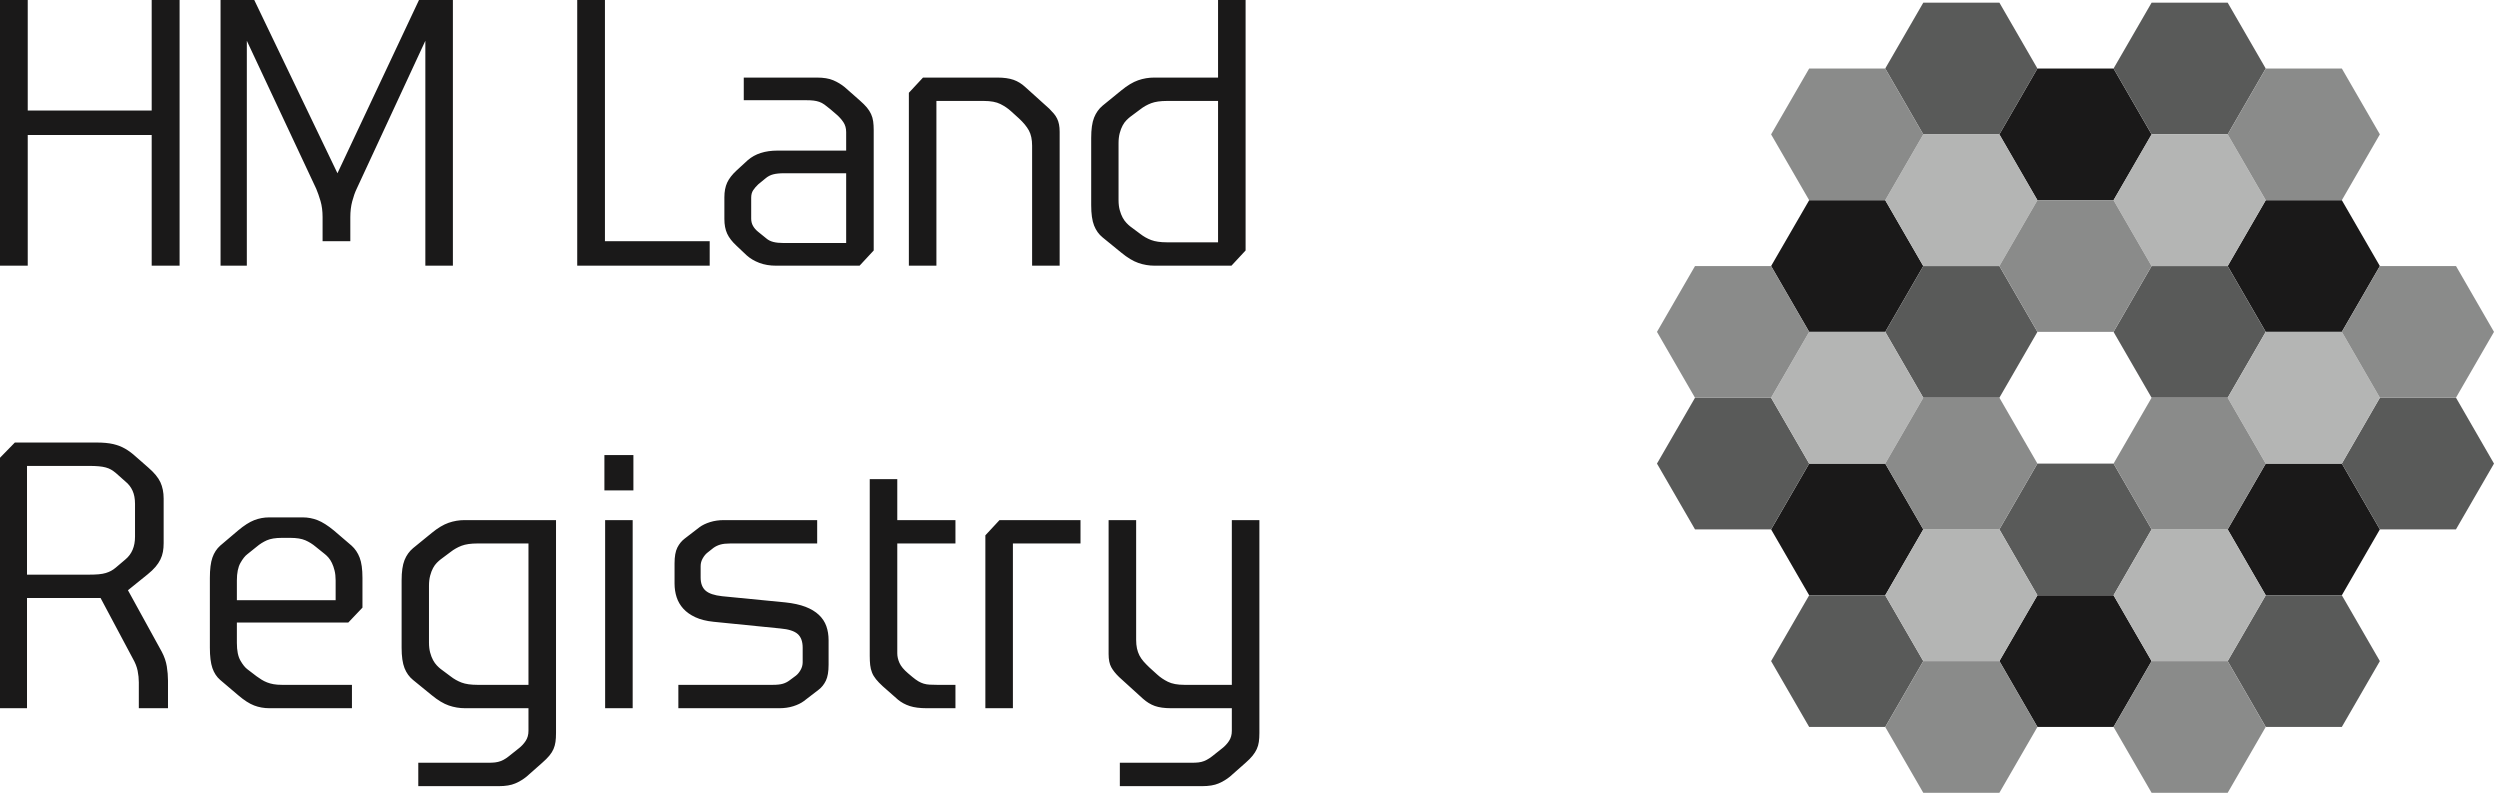 <?xml version="1.0" encoding="UTF-8"?>
<svg width="172px" height="55px" viewBox="0 0 172 55" version="1.1" xmlns="http://www.w3.org/2000/svg" xmlns:xlink="http://www.w3.org/1999/xlink">
    <!-- Generator: Sketch 53.2 (72643) - https://sketchapp.com -->
    <title>#1a1919 logo</title>
    <desc>Created with Sketch.</desc>
    <g id="Page-1" stroke="none" stroke-width="1" fill="none" fill-rule="evenodd">
        <g id="#1a1919-logo">
            <g id="logotype" fill="#1A1919" fill-rule="nonzero">
                <g id="Group">
                    <path d="M9.551,48.725 L9.551,46.942 C9.551,46.685 9.524,46.421 9.47,46.151 C9.416,45.88 9.306,45.6 9.139,45.309 L6.92,41.144 L1.858,41.144 L1.858,48.725 L0,48.725 L0,31.494 L1.022,30.446 L6.633,30.446 C7.099,30.446 7.483,30.482 7.787,30.552 C8.09,30.623 8.364,30.729 8.61,30.87 C8.855,31.012 9.096,31.19 9.333,31.407 C9.57,31.623 9.854,31.872 10.187,32.155 C10.602,32.512 10.885,32.853 11.035,33.177 C11.184,33.501 11.259,33.875 11.259,34.299 L11.259,37.367 C11.259,37.583 11.243,37.782 11.209,37.965 C11.176,38.148 11.118,38.325 11.035,38.495 C10.952,38.665 10.839,38.834 10.698,39 C10.557,39.166 10.378,39.337 10.162,39.511 L8.803,40.608 L11.134,44.848 C11.309,45.18 11.423,45.515 11.477,45.851 C11.531,46.188 11.558,46.514 11.558,46.83 L11.558,48.725 L9.551,48.725 Z M9.289,34.661 C9.289,34.312 9.233,34.012 9.121,33.763 C9.009,33.514 8.844,33.302 8.628,33.127 L7.967,32.541 C7.859,32.45 7.751,32.373 7.643,32.31 C7.535,32.248 7.413,32.198 7.275,32.161 C7.138,32.123 6.976,32.096 6.789,32.08 C6.602,32.063 6.38,32.055 6.122,32.055 L1.858,32.055 L1.858,39.536 L6.122,39.536 C6.38,39.536 6.602,39.528 6.789,39.511 C6.976,39.494 7.138,39.465 7.275,39.424 C7.413,39.382 7.535,39.332 7.643,39.274 C7.751,39.216 7.859,39.141 7.967,39.05 L8.628,38.489 C9.069,38.123 9.289,37.603 9.289,36.93 L9.289,34.661 Z M23.965,42.828 L16.297,42.828 L16.297,44.237 C16.297,44.76 16.378,45.164 16.54,45.446 C16.702,45.729 16.862,45.928 17.02,46.045 L17.656,46.531 C17.772,46.614 17.886,46.691 17.999,46.762 C18.111,46.832 18.236,46.895 18.373,46.949 C18.51,47.003 18.659,47.044 18.822,47.073 C18.984,47.102 19.173,47.117 19.389,47.117 L24.214,47.117 L24.214,48.725 L18.529,48.725 C18.163,48.725 17.816,48.663 17.487,48.538 C17.159,48.414 16.791,48.177 16.384,47.828 L15.15,46.78 C14.908,46.572 14.73,46.3 14.613,45.964 C14.497,45.627 14.439,45.159 14.439,44.561 L14.439,39.76 C14.439,39.162 14.497,38.696 14.613,38.364 C14.73,38.031 14.908,37.757 15.15,37.541 L16.384,36.494 C16.791,36.153 17.159,35.918 17.487,35.789 C17.816,35.66 18.163,35.596 18.529,35.596 L20.823,35.596 C21.18,35.596 21.523,35.66 21.851,35.789 C22.18,35.918 22.552,36.153 22.967,36.494 L24.189,37.541 C24.43,37.757 24.615,38.031 24.744,38.364 C24.873,38.696 24.937,39.162 24.937,39.76 L24.937,41.805 L23.965,42.828 Z M23.092,39.935 C23.092,39.677 23.067,39.449 23.017,39.249 C22.967,39.05 22.907,38.877 22.836,38.732 C22.766,38.586 22.687,38.464 22.6,38.364 C22.512,38.264 22.431,38.185 22.356,38.127 L21.721,37.616 C21.504,37.433 21.267,37.285 21.01,37.173 C20.752,37.061 20.407,37.005 19.975,37.005 L19.389,37.005 C18.957,37.005 18.614,37.061 18.36,37.173 C18.107,37.285 17.872,37.433 17.656,37.616 L17.02,38.127 C16.862,38.243 16.702,38.445 16.54,38.732 C16.378,39.019 16.297,39.42 16.297,39.935 L16.297,41.294 L23.092,41.294 L23.092,39.935 Z M38.254,50.434 C38.254,50.666 38.242,50.87 38.217,51.045 C38.192,51.219 38.146,51.383 38.08,51.537 C38.013,51.691 37.917,51.843 37.793,51.992 C37.668,52.142 37.506,52.304 37.306,52.478 L36.234,53.426 C36.001,53.617 35.74,53.775 35.449,53.9 C35.158,54.025 34.779,54.087 34.314,54.087 L28.778,54.087 L28.778,52.478 L33.578,52.478 C33.77,52.478 33.934,52.47 34.071,52.454 C34.208,52.437 34.337,52.406 34.457,52.36 C34.578,52.314 34.696,52.252 34.813,52.173 C34.929,52.094 35.062,51.992 35.212,51.868 L35.698,51.481 C35.881,51.34 36.037,51.171 36.166,50.976 C36.294,50.781 36.359,50.55 36.359,50.284 L36.359,48.725 L31.995,48.725 C31.612,48.725 31.24,48.663 30.879,48.538 C30.517,48.414 30.125,48.177 29.701,47.828 L28.416,46.78 C28.159,46.572 27.963,46.3 27.83,45.964 C27.697,45.627 27.631,45.159 27.631,44.561 L27.631,39.935 C27.631,39.337 27.697,38.871 27.83,38.539 C27.963,38.206 28.159,37.932 28.416,37.716 L29.701,36.668 C30.116,36.327 30.503,36.095 30.86,35.97 C31.218,35.845 31.588,35.783 31.97,35.783 L38.254,35.783 L38.254,50.434 Z M36.359,37.391 L32.843,37.391 C32.394,37.391 32.032,37.443 31.758,37.547 C31.484,37.651 31.23,37.795 30.997,37.977 L30.312,38.489 C30.237,38.547 30.152,38.624 30.056,38.719 C29.96,38.815 29.873,38.935 29.794,39.081 C29.715,39.226 29.649,39.401 29.595,39.605 C29.541,39.808 29.514,40.039 29.514,40.297 L29.514,44.212 C29.514,44.469 29.541,44.698 29.595,44.898 C29.649,45.097 29.715,45.27 29.794,45.415 C29.873,45.56 29.96,45.683 30.056,45.783 C30.152,45.883 30.237,45.962 30.312,46.02 L30.997,46.531 C31.23,46.714 31.484,46.857 31.758,46.961 C32.032,47.065 32.394,47.117 32.843,47.117 L36.359,47.117 L36.359,37.391 Z M41.583,33.738 L41.583,31.307 L43.578,31.307 L43.578,33.738 L41.583,33.738 Z M41.633,48.725 L41.633,35.783 L43.528,35.783 L43.528,48.725 L41.633,48.725 Z M57.007,45.733 C57.007,46.207 56.945,46.572 56.82,46.83 C56.696,47.088 56.529,47.296 56.321,47.454 L55.299,48.239 C55.108,48.38 54.867,48.497 54.576,48.588 C54.285,48.68 53.965,48.725 53.616,48.725 L46.671,48.725 L46.671,47.117 L53.179,47.117 C53.462,47.117 53.689,47.092 53.859,47.042 C54.029,46.992 54.185,46.913 54.327,46.805 L54.763,46.481 C54.879,46.39 54.985,46.261 55.081,46.095 C55.176,45.928 55.224,45.75 55.224,45.558 L55.224,44.561 C55.224,44.137 55.11,43.823 54.881,43.62 C54.653,43.416 54.256,43.289 53.691,43.239 L49.09,42.778 C48.599,42.728 48.184,42.624 47.843,42.466 C47.502,42.308 47.226,42.113 47.014,41.88 C46.802,41.647 46.648,41.383 46.552,41.088 C46.457,40.793 46.409,40.48 46.409,40.147 L46.409,38.763 C46.409,38.289 46.473,37.926 46.602,37.672 C46.731,37.418 46.899,37.213 47.107,37.055 L48.13,36.269 C48.321,36.128 48.562,36.012 48.853,35.92 C49.144,35.829 49.464,35.783 49.813,35.783 L56.222,35.783 L56.222,37.391 L50.249,37.391 C49.967,37.391 49.738,37.416 49.563,37.466 C49.389,37.516 49.231,37.591 49.09,37.691 L48.666,38.027 C48.549,38.119 48.443,38.248 48.348,38.414 C48.252,38.58 48.204,38.759 48.204,38.95 L48.204,39.736 C48.204,40.135 48.317,40.434 48.541,40.633 C48.766,40.833 49.148,40.962 49.688,41.02 L54.027,41.444 C54.576,41.502 55.039,41.604 55.418,41.749 C55.796,41.895 56.103,42.08 56.34,42.304 C56.577,42.529 56.747,42.786 56.851,43.077 C56.955,43.368 57.007,43.692 57.007,44.05 L57.007,45.733 Z M63.753,48.725 C63.287,48.725 62.901,48.676 62.593,48.576 C62.286,48.476 62.016,48.331 61.783,48.139 L60.736,47.217 C60.544,47.042 60.389,46.88 60.268,46.73 C60.147,46.581 60.056,46.427 59.994,46.269 C59.931,46.111 59.89,45.941 59.869,45.758 C59.848,45.575 59.838,45.363 59.838,45.122 L59.838,32.965 L61.733,32.965 L61.733,35.783 L65.735,35.783 L65.735,37.391 L61.733,37.391 L61.733,44.947 C61.733,45.164 61.783,45.384 61.883,45.608 C61.982,45.833 62.178,46.07 62.469,46.319 L62.78,46.581 C62.93,46.705 63.065,46.803 63.186,46.874 C63.306,46.944 63.429,46.999 63.553,47.036 C63.678,47.073 63.813,47.096 63.959,47.104 C64.104,47.113 64.272,47.117 64.464,47.117 L65.735,47.117 L65.735,48.725 L63.753,48.725 Z M69.688,37.391 L69.688,48.725 L67.793,48.725 L67.793,36.83 L68.766,35.783 L74.339,35.783 L74.339,37.391 L69.688,37.391 Z M86.646,50.434 C86.646,50.666 86.633,50.87 86.608,51.045 C86.583,51.219 86.536,51.383 86.465,51.537 C86.394,51.691 86.299,51.843 86.178,51.992 C86.058,52.142 85.898,52.304 85.698,52.478 L84.626,53.426 C84.393,53.617 84.131,53.775 83.84,53.9 C83.549,54.025 83.171,54.087 82.706,54.087 L77.045,54.087 L77.045,52.478 L81.97,52.478 C82.161,52.478 82.325,52.47 82.462,52.454 C82.6,52.437 82.726,52.406 82.843,52.36 C82.959,52.314 83.078,52.252 83.198,52.173 C83.319,52.094 83.454,51.992 83.603,51.868 L84.09,51.481 C84.273,51.34 84.428,51.171 84.557,50.976 C84.686,50.781 84.75,50.55 84.75,50.284 L84.75,48.725 L80.561,48.725 C80.112,48.725 79.742,48.673 79.451,48.57 C79.16,48.466 78.886,48.297 78.628,48.065 L76.995,46.581 C76.754,46.348 76.573,46.122 76.453,45.901 C76.332,45.681 76.272,45.38 76.272,44.997 L76.272,35.783 L78.167,35.783 L78.167,44.025 C78.167,44.241 78.186,44.436 78.223,44.611 C78.261,44.785 78.317,44.945 78.391,45.091 C78.466,45.236 78.562,45.376 78.678,45.509 C78.795,45.642 78.928,45.779 79.077,45.92 L79.613,46.406 C79.821,46.597 80.066,46.764 80.349,46.905 C80.632,47.046 81.01,47.117 81.484,47.117 L84.75,47.117 L84.75,35.783 L86.646,35.783 L86.646,50.434 Z" id="Registry"></path>
                    <path d="M10.436,18.279 L10.436,9.289 L1.908,9.289 L1.908,18.279 L0,18.279 L0,0 L1.908,0 L1.908,7.606 L10.436,7.606 L10.436,0 L12.356,0 L12.356,18.279 L10.436,18.279 Z M29.264,18.279 L29.264,2.805 L24.538,12.992 C24.422,13.233 24.32,13.52 24.233,13.853 C24.145,14.185 24.102,14.547 24.102,14.937 L24.102,16.596 L22.194,16.596 L22.194,14.937 C22.194,14.522 22.146,14.152 22.051,13.828 C21.955,13.504 21.857,13.225 21.758,12.992 L16.982,2.805 L16.982,18.279 L15.174,18.279 L15.174,0 L17.493,0 L23.217,11.92 L28.827,0 L31.159,0 L31.159,18.279 L29.264,18.279 Z M39.713,18.279 L39.713,0 L41.62,0 L41.62,16.596 L48.827,16.596 L48.827,18.279 L39.713,18.279 Z M59.139,18.279 L53.391,18.279 C52.967,18.279 52.584,18.215 52.243,18.086 C51.903,17.957 51.612,17.784 51.371,17.568 L50.685,16.92 C50.377,16.637 50.159,16.357 50.03,16.078 C49.901,15.8 49.837,15.461 49.837,15.062 L49.837,13.578 C49.837,13.179 49.901,12.841 50.03,12.562 C50.159,12.284 50.377,12.003 50.685,11.72 L51.445,11.022 C51.703,10.798 52.002,10.632 52.343,10.524 C52.684,10.415 53.066,10.361 53.49,10.361 L58.216,10.361 L58.216,9.09 C58.216,8.824 58.152,8.595 58.023,8.404 C57.894,8.213 57.738,8.038 57.555,7.88 L57.119,7.506 C56.969,7.381 56.836,7.278 56.72,7.194 C56.603,7.111 56.485,7.049 56.364,7.007 C56.244,6.966 56.115,6.937 55.978,6.92 C55.841,6.903 55.677,6.895 55.485,6.895 L51.171,6.895 L51.171,5.337 L56.196,5.337 C56.662,5.337 57.04,5.399 57.331,5.524 C57.622,5.648 57.883,5.806 58.116,5.997 L59.164,6.92 C59.363,7.095 59.523,7.255 59.644,7.4 C59.764,7.546 59.86,7.695 59.93,7.849 C60.001,8.003 60.049,8.169 60.074,8.348 C60.099,8.526 60.111,8.728 60.111,8.952 L60.111,17.232 L59.139,18.279 Z M58.216,11.92 L53.927,11.92 C53.636,11.92 53.393,11.945 53.197,11.995 C53.002,12.045 52.821,12.14 52.655,12.282 L52.169,12.681 C52.027,12.814 51.911,12.949 51.82,13.086 C51.728,13.223 51.682,13.395 51.682,13.603 L51.682,15.037 C51.682,15.228 51.724,15.397 51.807,15.542 C51.89,15.688 52.002,15.819 52.144,15.935 L52.73,16.409 C52.854,16.517 53.012,16.596 53.204,16.646 C53.395,16.695 53.636,16.72 53.927,16.72 L58.216,16.72 L58.216,11.92 Z M71.009,18.279 L71.009,10.025 C71.009,9.593 70.934,9.241 70.784,8.971 C70.635,8.701 70.406,8.425 70.099,8.142 L69.562,7.656 C69.355,7.465 69.109,7.298 68.827,7.157 C68.544,7.016 68.166,6.945 67.692,6.945 L64.425,6.945 L64.425,18.279 L62.53,18.279 L62.53,6.384 L63.503,5.337 L68.615,5.337 C69.064,5.337 69.436,5.389 69.731,5.492 C70.026,5.596 70.298,5.765 70.547,5.997 L72.193,7.481 C72.31,7.598 72.414,7.71 72.505,7.818 C72.596,7.926 72.671,8.04 72.729,8.161 C72.788,8.281 72.831,8.414 72.86,8.56 C72.889,8.705 72.904,8.873 72.904,9.065 L72.904,18.279 L71.009,18.279 Z M84.724,18.279 L79.438,18.279 C79.055,18.279 78.683,18.217 78.322,18.092 C77.96,17.967 77.567,17.73 77.143,17.381 L75.859,16.334 C75.601,16.126 75.406,15.854 75.273,15.517 C75.14,15.181 75.074,14.713 75.074,14.114 L75.074,9.489 C75.074,8.89 75.14,8.425 75.273,8.092 C75.406,7.76 75.601,7.485 75.859,7.269 L77.143,6.222 C77.559,5.881 77.945,5.648 78.303,5.524 C78.66,5.399 79.03,5.337 79.413,5.337 L83.802,5.337 L83.802,0 L85.697,0 L85.697,17.232 L84.724,18.279 Z M83.802,6.945 L80.285,6.945 C79.837,6.945 79.475,6.997 79.201,7.101 C78.926,7.205 78.673,7.348 78.44,7.531 L77.754,8.042 C77.679,8.1 77.594,8.177 77.499,8.273 C77.403,8.369 77.316,8.489 77.237,8.635 C77.158,8.78 77.091,8.955 77.037,9.158 C76.983,9.362 76.956,9.593 76.956,9.85 L76.956,13.765 C76.956,14.023 76.983,14.252 77.037,14.451 C77.091,14.651 77.158,14.823 77.237,14.969 C77.316,15.114 77.403,15.237 77.499,15.336 C77.594,15.436 77.679,15.515 77.754,15.573 L78.44,16.085 C78.673,16.267 78.926,16.411 79.201,16.515 C79.475,16.619 79.837,16.671 80.285,16.671 L83.802,16.671 L83.802,6.945 Z" id="HMLand"></path>
                </g>
            </g>
            <g id="aerial" transform="translate(114, 0)">
                <polyline id="Fill-16" fill="#1A1919" points="10.471 22.833 7.852 18.304 10.471 13.775 15.704 13.775 18.322 18.304 15.704 22.833 10.471 22.833"></polyline>
                <polyline id="Fill-17" fill="#1A1919" points="26.175 13.775 23.559 9.246 23.557 9.246 26.175 4.714 31.412 4.714 34.028 9.244 31.412 13.775 26.175 13.775"></polyline>
                <polyline id="Fill-18" fill="#1A1919" points="10.471 40.956 7.852 36.423 10.471 31.895 15.704 31.895 18.322 36.423 15.704 40.956 10.471 40.956"></polyline>
                <polyline id="Fill-19" fill="#1A1919" points="41.884 22.833 39.264 18.304 41.884 13.775 47.119 13.775 49.735 18.304 47.117 22.833 41.884 22.833"></polyline>
                <polyline id="Fill-20" fill="#1A1919" points="26.175 50.015 23.559 45.484 23.557 45.484 26.175 40.956 31.412 40.956 34.03 45.484 31.412 50.015 26.175 50.015"></polyline>
                <polyline id="Fill-21" fill="#1A1919" points="41.884 40.956 39.264 36.423 41.884 31.895 47.119 31.895 49.735 36.423 47.117 40.956 41.884 40.956"></polyline>
                <polyline id="Fill-22" fill="#595A59" points="18.322 27.364 15.704 22.833 18.322 18.304 23.557 18.304 26.175 22.833 23.557 27.364 18.322 27.364"></polyline>
                <polyline id="Fill-23" fill="#595A59" points="34.03 27.364 31.412 22.833 34.03 18.304 39.264 18.304 41.881 22.833 39.264 27.364 34.03 27.364"></polyline>
                <polyline id="Fill-24" fill="#595A59" points="31.412 40.956 26.175 40.956 23.559 36.423 23.557 36.423 26.175 31.895 31.412 31.895 34.03 36.423 31.412 40.956"></polyline>
                <g id="Group-30" transform="translate(14.784, 0)" fill="#595A59">
                    <polyline id="Fill-25" points="11.392 40.956 16.628 40.956 11.392 40.956"></polyline>
                    <polyline id="Fill-27" points="3.538 9.246 0.92 4.714 3.538 0.185 8.776 0.185 11.392 4.714 8.774 9.246 3.538 9.246"></polyline>
                    <polyline id="Fill-28" points="8.774 9.246 11.392 4.714 8.774 9.246"></polyline>
                    <polyline id="Fill-29" points="19.246 9.243 16.628 4.714 19.246 0.185 24.481 0.185 27.098 4.714 24.481 9.243 19.246 9.243"></polyline>
                </g>
                <polyline id="Fill-31" fill="#595A59" points="2.617 36.423 3.69482223e-13 31.895 2.617 27.366 7.852 27.366 10.471 31.895 7.85 36.423 2.617 36.423"></polyline>
                <polyline id="Fill-32" fill="#595A59" points="10.471 50.015 7.852 45.484 10.471 40.956 15.704 40.956 18.322 45.484 15.704 50.015 10.471 50.015"></polyline>
                <polyline id="Fill-33" fill="#595A59" points="49.735 36.423 47.119 31.895 49.735 27.364 54.973 27.364 57.587 31.895 54.969 36.423 49.735 36.423"></polyline>
                <polyline id="Fill-34" fill="#595A59" points="47.119 31.895 49.735 36.423 47.119 31.895"></polyline>
                <polyline id="Fill-35" fill="#595A59" points="41.884 50.015 39.264 45.484 41.884 40.956 47.119 40.956 49.735 45.484 47.117 50.015 41.884 50.015"></polyline>
                <polyline id="Fill-36" fill="#B4B5B4" points="18.322 18.304 15.704 13.775 18.322 9.246 23.557 9.246 26.175 13.775 23.557 18.304 18.322 18.304"></polyline>
                <polyline id="Fill-37" fill="#1A1919" points="15.704 13.775 18.322 18.304 15.704 13.775"></polyline>
                <polyline id="Fill-38" fill="#1A1919" points="23.557 9.246 23.559 9.246 26.175 13.775 23.557 9.246"></polyline>
                <polyline id="Fill-39" fill="#B4B5B4" points="15.704 31.895 10.471 31.895 7.852 27.366 10.471 22.833 15.704 22.833 18.322 27.364 15.704 31.895"></polyline>
                <polyline id="Fill-40" fill="#1A1919" points="10.471 31.895 15.704 31.895 10.471 31.895"></polyline>
                <polyline id="Fill-41" fill="#B4B5B4" points="39.264 18.304 34.03 18.304 31.412 13.775 34.03 9.246 34.028 9.244 34.03 9.243 39.264 9.243 41.881 13.775 39.264 18.304"></polyline>
                <polyline id="Fill-42" fill="#1A1919" points="34.028 9.244 34.03 9.246 31.412 13.775 34.028 9.244"></polyline>
                <polyline id="Fill-43" fill="#B4B5B4" points="18.322 45.484 15.704 40.956 18.322 36.423 23.557 36.423 26.175 40.956 23.557 45.484 18.322 45.484"></polyline>
                <polyline id="Fill-44" fill="#1A1919" points="23.557 45.484 26.175 40.956 23.557 45.484"></polyline>
                <polyline id="Fill-45" fill="#B4B5B4" points="41.884 31.895 39.264 27.364 41.884 22.833 47.119 22.833 49.735 27.364 47.117 31.895 41.884 31.895"></polyline>
                <polyline id="Fill-46" fill="#1A1919" points="41.884 31.895 47.117 31.895 41.884 31.895"></polyline>
                <polyline id="Fill-47" fill="#B4B5B4" points="34.03 45.484 31.412 40.956 34.03 36.423 39.264 36.423 41.881 40.956 39.264 45.484 34.03 45.484"></polyline>
                <polyline id="Fill-48" fill="#1A1919" points="31.412 40.956 34.03 45.484 31.412 40.956"></polyline>
                <polyline id="Fill-49" fill="#8A8B8A" points="15.704 13.775 10.471 13.775 7.852 9.246 10.471 4.714 15.704 4.714 18.322 9.246 15.704 13.775"></polyline>
                <polyline id="Fill-50" fill="#8A8B8A" points="10.471 13.775 15.704 13.775 10.471 13.775"></polyline>
                <polyline id="Fill-51" fill="#8A8B8A" points="15.704 13.775 18.322 9.246 15.704 13.775"></polyline>
                <polyline id="Fill-52" fill="#8A8B8A" points="2.617 27.366 3.69482223e-13 22.833 2.617 18.304 7.852 18.304 10.471 22.833 7.85 27.366 2.617 27.366"></polyline>
                <polyline id="Fill-53" fill="#8A8B8A" points="2.617 27.366 7.85 27.366 2.617 27.366"></polyline>
                <polyline id="Fill-54" fill="#8A8B8A" points="41.884 13.775 39.264 9.243 41.884 4.714 47.119 4.714 49.735 9.243 47.117 13.775 41.884 13.775"></polyline>
                <polyline id="Fill-55" fill="#8A8B8A" points="41.884 13.775 47.117 13.775 41.884 13.775"></polyline>
                <polyline id="Fill-56" fill="#8A8B8A" points="49.735 27.364 47.119 22.833 49.735 18.304 54.973 18.304 57.587 22.833 54.969 27.364 49.735 27.364"></polyline>
                <polyline id="Fill-57" fill="#8A8B8A" points="49.735 27.364 54.969 27.364 49.735 27.364"></polyline>
                <polyline id="Fill-58" fill="#8A8B8A" points="47.119 22.833 49.735 27.364 47.119 22.833"></polyline>
                <polyline id="Fill-59" fill="#8A8B8A" points="18.322 54.545 15.704 50.015 18.322 45.484 23.557 45.484 26.175 50.015 23.557 54.545 18.322 54.545"></polyline>
                <polyline id="Fill-60" fill="#8A8B8A" points="23.557 45.484 23.559 45.484 26.175 50.015 23.557 45.484"></polyline>
                <polyline id="Fill-61" fill="#8A8B8A" points="34.03 54.545 31.412 50.015 34.03 45.484 39.264 45.484 41.881 50.015 39.264 54.545 34.03 54.545"></polyline>
                <polyline id="Fill-62" fill="#8A8B8A" points="26.175 22.833 23.559 18.304 23.557 18.304 26.175 13.775 31.412 13.775 34.03 18.304 31.412 22.833 26.175 22.833"></polyline>
                <polyline id="Fill-63" fill="#8A8B8A" points="23.557 18.304 23.559 18.304 26.175 22.833 23.557 18.304"></polyline>
                <polyline id="Fill-64" fill="#8A8B8A" points="31.412 22.833 34.03 18.304 31.412 22.833"></polyline>
                <polyline id="Fill-65" fill="#8A8B8A" points="18.322 36.423 15.704 31.895 18.322 27.366 18.322 27.364 23.559 27.364 26.175 31.895 23.557 36.423 18.322 36.423"></polyline>
                <polyline id="Fill-66" fill="#8A8B8A" points="15.704 31.895 18.322 36.423 15.704 31.895"></polyline>
                <polyline id="Fill-67" fill="#8A8B8A" points="23.557 36.423 26.175 31.895 23.557 36.423"></polyline>
                <polyline id="Fill-68" fill="#8A8B8A" points="18.322 27.364 18.322 27.366 15.704 31.895 18.322 27.364"></polyline>
                <polyline id="Fill-69" fill="#8A8B8A" points="18.322 36.423 23.557 36.423 18.322 36.423"></polyline>
                <polyline id="Fill-70" fill="#8A8B8A" points="39.264 36.423 34.03 36.423 31.412 31.895 34.03 27.364 39.264 27.364 41.881 31.895 39.264 36.423"></polyline>
                <polyline id="Fill-71" fill="#8A8B8A" points="31.412 31.895 34.03 36.423 31.412 31.895"></polyline>
                <polyline id="Fill-72" fill="#8A8B8A" points="34.03 36.423 39.264 36.423 34.03 36.423"></polyline>
            </g>
        </g>
    </g>
</svg>